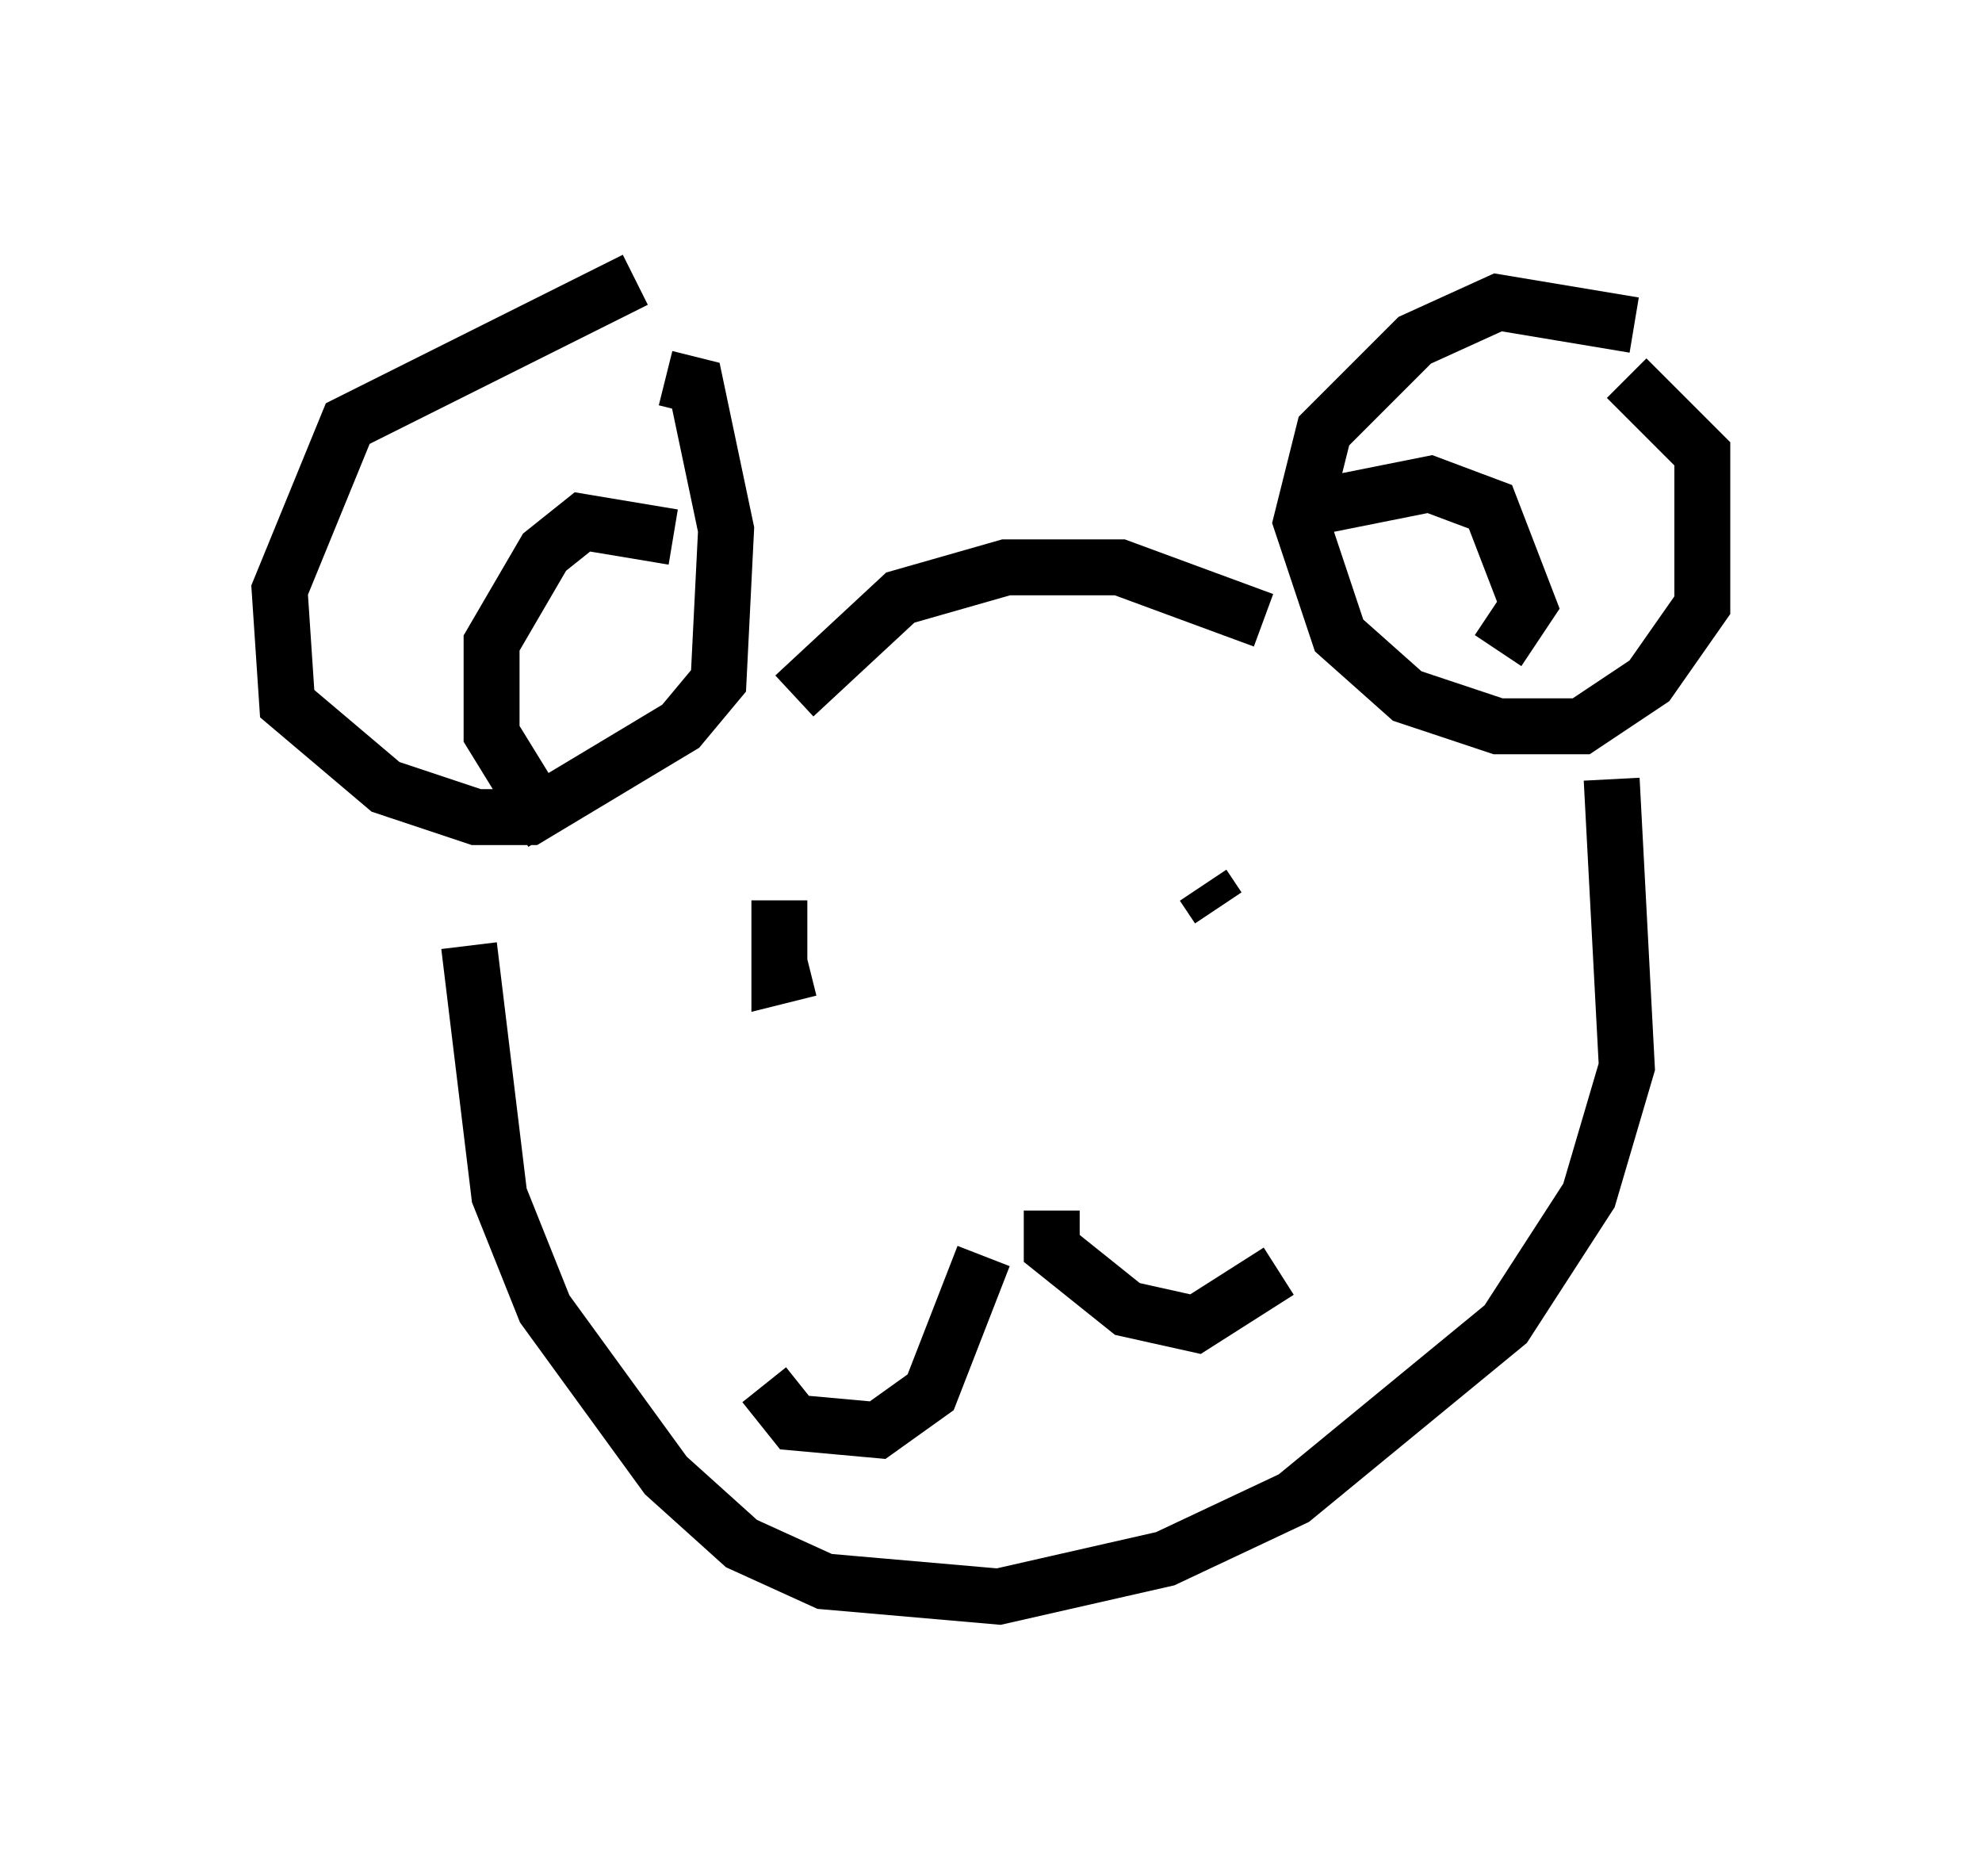 <?xml version="1.0" encoding="utf-8" ?>
<svg baseProfile="full" height="33.545" version="1.1" width="35.44" xmlns="http://www.w3.org/2000/svg" xmlns:ev="http://www.w3.org/2001/xml-events" xmlns:xlink="http://www.w3.org/1999/xlink"><defs /><rect fill="white" height="33.545" width="35.44" x="0" y="0" /><path d="M29.898, 6.624 m-0.677, -0.812 l-2.436, -0.406 -1.488, 0.677 l-1.624, 1.624 -0.406, 1.624 l0.677, 2.03 1.218, 1.083 l1.624, 0.541 1.488, 0.0 l1.218, -0.812 0.947, -1.353 l0.0, -2.706 -1.353, -1.353 m-17.185, 0.0 l0.541, 0.135 0.541, 2.571 l-0.135, 2.706 -0.677, 0.812 l-2.706, 1.624 -0.947, 0.0 l-1.624, -0.541 -1.759, -1.488 l-0.135, -2.03 1.218, -2.977 l5.142, -2.571 m12.178, 4.059 l2.03, -0.406 1.083, 0.406 l0.677, 1.759 -0.541, 0.812 m-14.614, -2.03 l0.0, 0.0 m-0.135, 0.0 l-1.624, -0.271 -0.677, 0.541 l-0.947, 1.624 0.0, 1.624 l1.083, 1.759 m12.72, -3.789 l-2.571, -0.947 -2.03, 0.0 l-1.894, 0.541 -1.894, 1.759 m14.614, 1.488 l0.271, 5.142 -0.677, 2.3 l-1.488, 2.3 -3.789, 3.112 l-2.3, 1.083 -2.977, 0.677 l-3.112, -0.271 -1.488, -0.677 l-1.353, -1.218 -2.165, -2.977 l-0.812, -2.03 -0.541, -4.465 m10.419, 4.736 l0.0, 0.677 1.353, 1.083 l1.218, 0.271 1.488, -0.947 m-5.277, -0.271 l-0.947, 2.436 -0.947, 0.677 l-1.488, -0.135 -0.541, -0.677 m7.848, -8.931 l0.271, 0.406 m-7.848, -0.135 l0.0, 1.353 0.541, -0.135 " fill="none" stroke="black" stroke-width="1" /></svg>